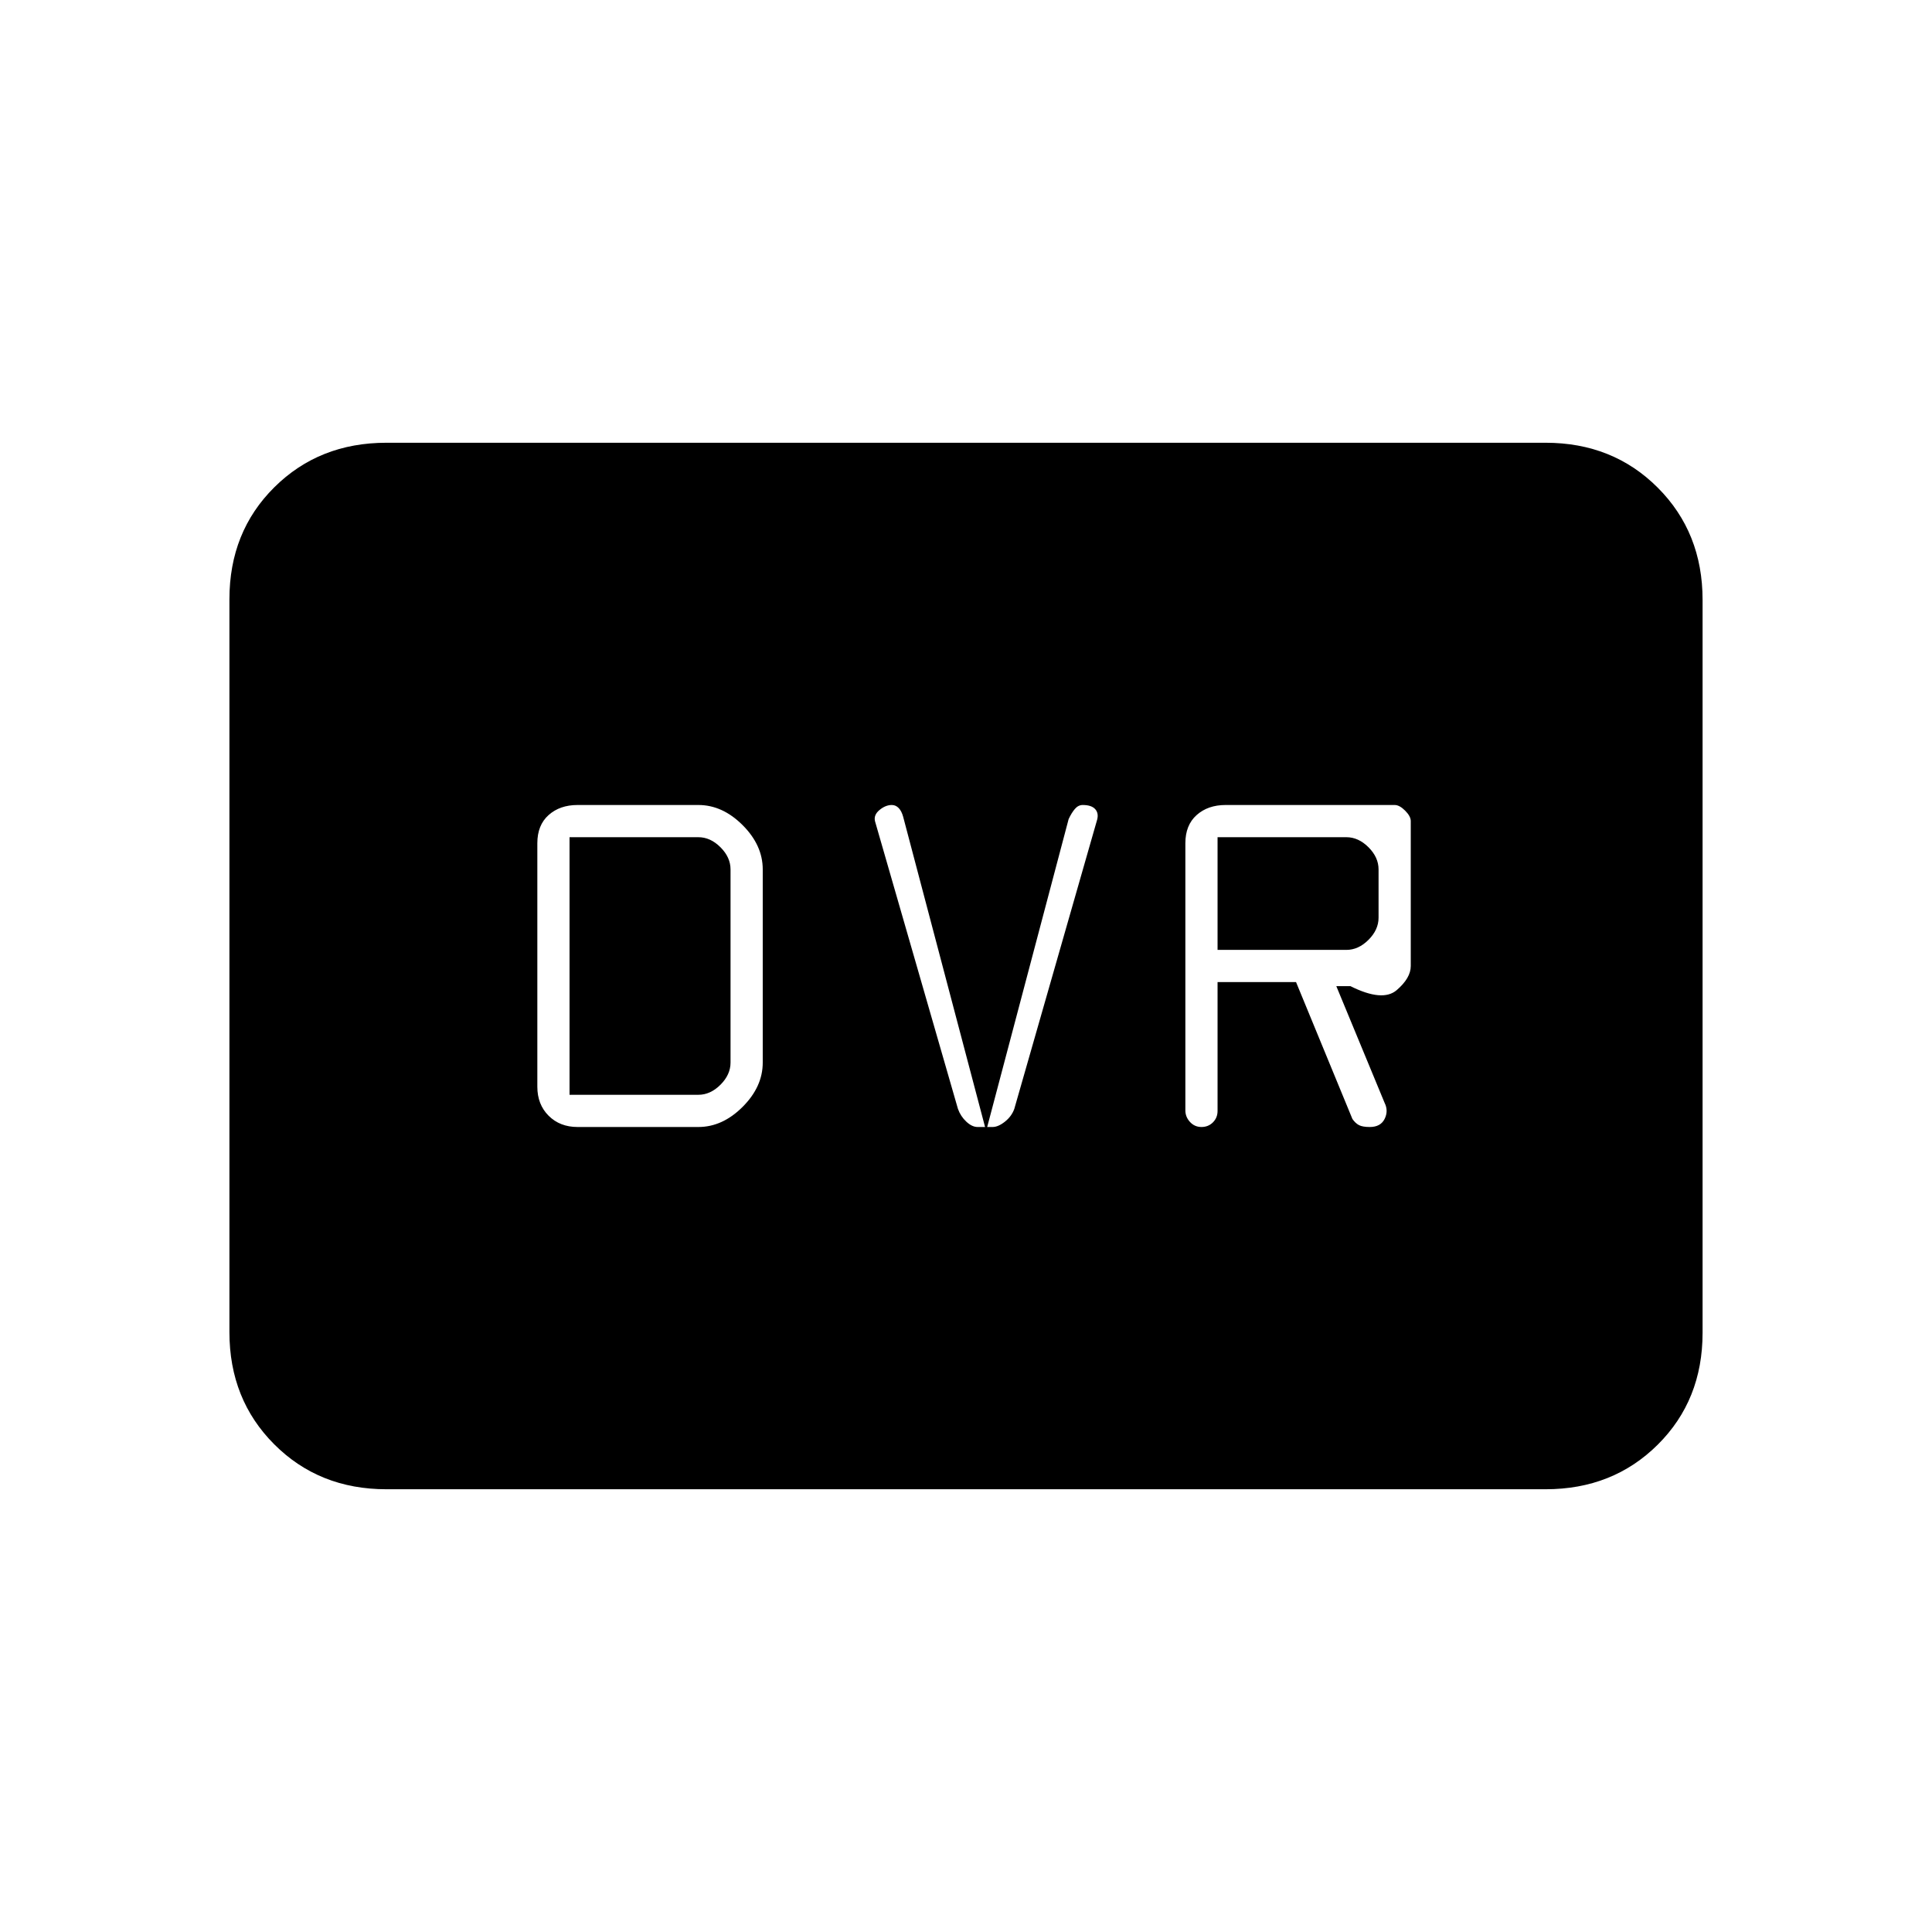 <svg xmlns="http://www.w3.org/2000/svg" height="20" viewBox="0 -960 960 960" width="20"><path d="M287-400h60q12 0 22-10t10-22v-96q0-12-10-22t-22-10h-60q-8.8 0-14.4 5t-5.6 14v121q0 8.8 5.6 14.4T287-400Zm-4-16v-128h64q6 0 11 5t5 11v96q0 6-5 11t-11 5h-64Zm207 18-41.22-156.14q-.78-2.86-2.24-4.36-1.46-1.5-3.41-1.5-3.13 0-6.13 2.5t-2.19 5.64L476-409q1.33 3.71 4.17 6.36Q483-400 485.78-400h7.44q2.78 0 6.11-2.64 3.34-2.65 4.67-6.36l41.19-143.79q.81-3.21-1.04-5.21-1.86-2-6.15-2-2.21 0-3.87 1.93-1.67 1.93-3.13 5.07l-41 155Zm115-74h39l28 68q1.47 2.12 3.25 3.06t5.38.94q5.37 0 7.37-4t0-8l-24-58h7q16 8 23 2t7-12v-72q0-2.4-2.8-5.2-2.8-2.8-5.2-2.8h-84q-8.8 0-14.4 5t-5.6 14v132.75q0 3.25 2.3 5.75t5.7 2.5q3.4 0 5.7-2.3 2.3-2.3 2.3-5.7v-64Zm0-16v-56h64q6 0 11 5t5 11v24q0 6-5 11t-11 5h-64ZM192-220q-33.42 0-55.71-22.3T114-298.04v-364.24q0-33.44 22.29-55.58T192-740h576q33.42 0 55.71 22.3T846-661.96v364.24q0 33.45-22.29 55.58Q801.42-220 768-220H192Z"/></svg>